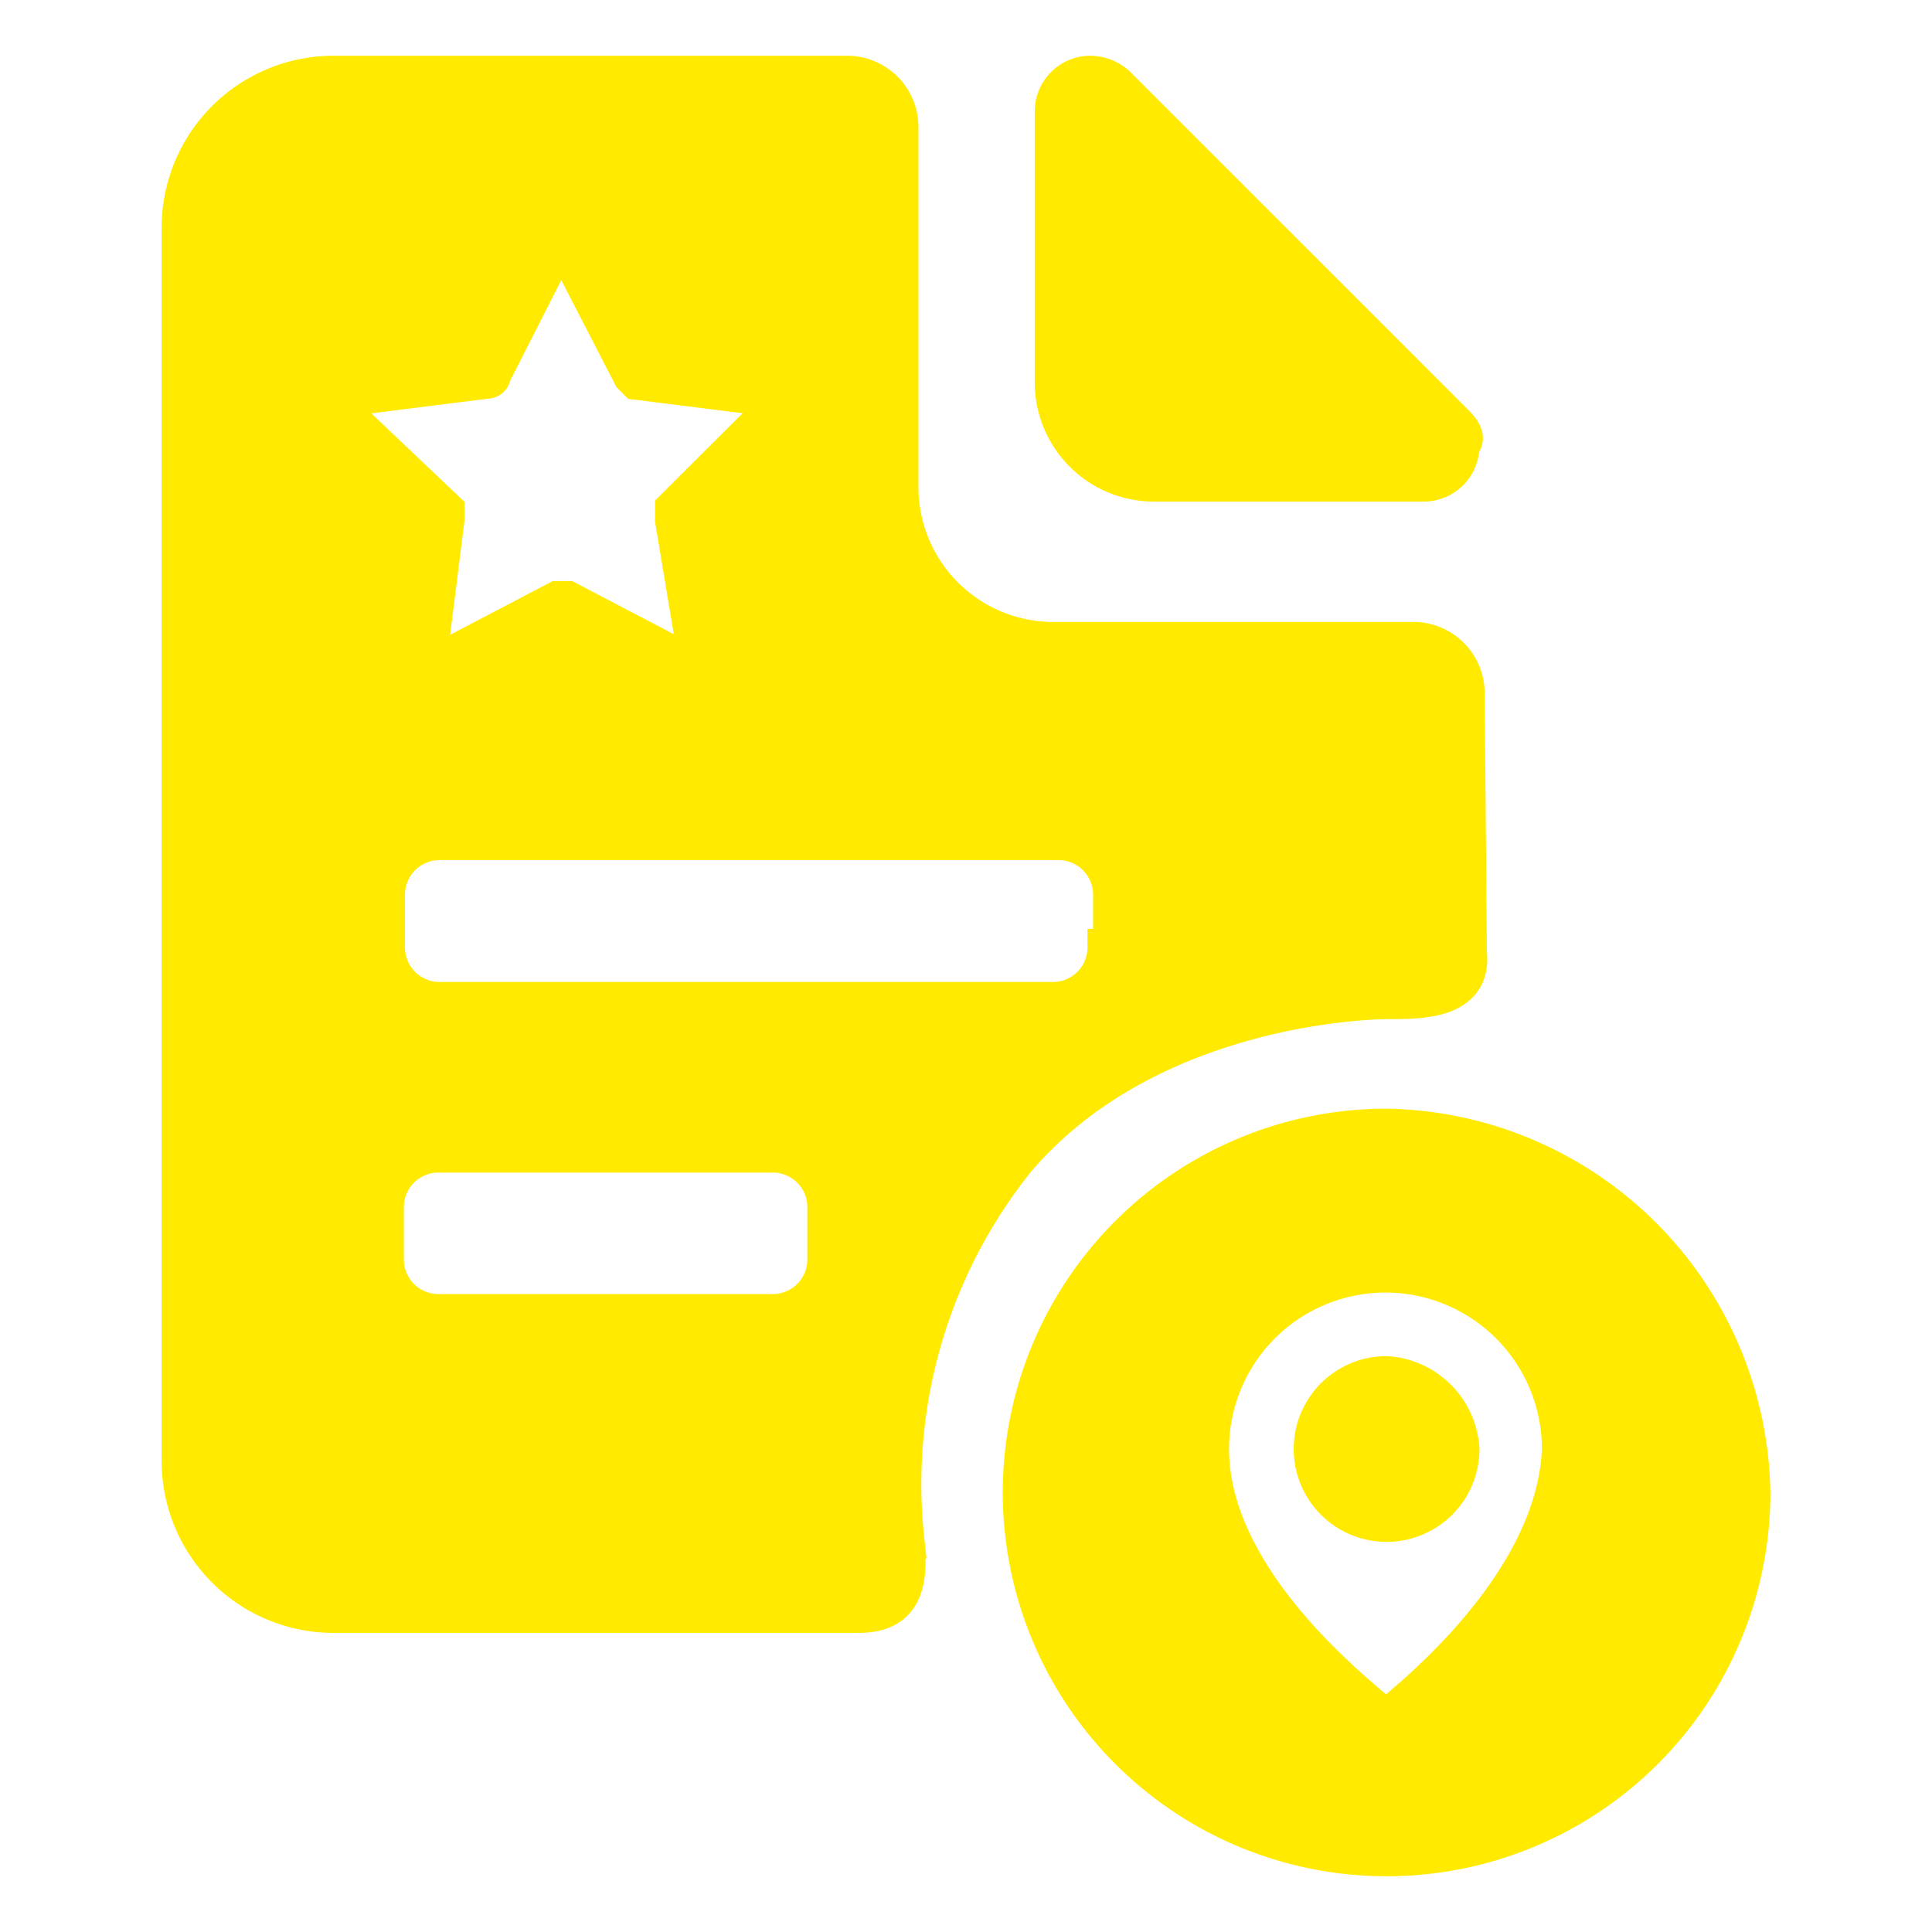 <!DOCTYPE svg PUBLIC "-//W3C//DTD SVG 1.1//EN" "http://www.w3.org/Graphics/SVG/1.1/DTD/svg11.dtd">
<!-- Uploaded to: SVG Repo, www.svgrepo.com, Transformed by: SVG Repo Mixer Tools -->
<svg fill="#ffea00" width="800px" height="800px" viewBox="0 0 52 52" data-name="Layer 1" xmlns="http://www.w3.org/2000/svg" stroke="#ffea00">
<g id="SVGRepo_bgCarrier" stroke-width="0"/>
<g id="SVGRepo_tracerCarrier" stroke-linecap="round" stroke-linejoin="round"/>
<g id="SVGRepo_iconCarrier">
<path d="M39.18,11.4,30.06,2.28A1.1,1.1,0,0,0,29.35,2a1,1,0,0,0-1,1v7.26A2.71,2.71,0,0,0,31.06,13h7.26a1,1,0,0,0,1-1C39.46,11.83,39.46,11.69,39.18,11.4Zm.28,7.26A1.42,1.42,0,0,0,38,17.24H28.35a4.13,4.13,0,0,1-4.13-4.13V3.42A1.42,1.42,0,0,0,22.8,2H9A4.13,4.13,0,0,0,4.85,6.13V39.32A4.13,4.13,0,0,0,9,43.45h14.1c1.14,0,1.42-.71,1.28-2a13.94,13.94,0,0,1,3-10.25c3.42-4,9.12-4.27,10-4.27s2.28,0,2.14-1.29Zm-29.77-8,3.42-.43a.14.14,0,0,0,.14-.14L14.82,7a.42.42,0,0,1,.57,0L17,10.12l.14.14,3.42.43a.28.28,0,0,1,.14.43l-2.57,2.56V14l.57,3.42c0,.15-.14.43-.42.29l-3-1.57H15l-3,1.57c-.14.14-.43,0-.43-.29L12,14v-.28L9.41,11.26A1.09,1.09,0,0,1,9.69,10.69ZM22.23,33.91a1.43,1.43,0,0,1-1.43,1.42h-9a1.43,1.43,0,0,1-1.43-1.42V32.48a1.43,1.43,0,0,1,1.43-1.42h9a1.43,1.43,0,0,1,1.43,1.42Zm7.54-8.41a1.43,1.43,0,0,1-1.42,1.43H11.83A1.43,1.43,0,0,1,10.4,25.5V24.08a1.43,1.43,0,0,1,1.43-1.43H28.49a1.43,1.43,0,0,1,1.43,1.43V25.5Z"/>
<path d="M37.32,37a2,2,0,1,0,2,2A2.14,2.14,0,0,0,37.32,37Z"/>
<path data-name="Shape" d="M37.32,30.34a9.83,9.83,0,1,0,9.83,9.83A10,10,0,0,0,37.32,30.34ZM37.61,46A.44.44,0,0,1,37,46c-1-.85-4.42-3.7-4.42-7A4.7,4.7,0,0,1,42,39C41.88,42.31,38.61,45.16,37.61,46Z"/>
</g>
</svg>
